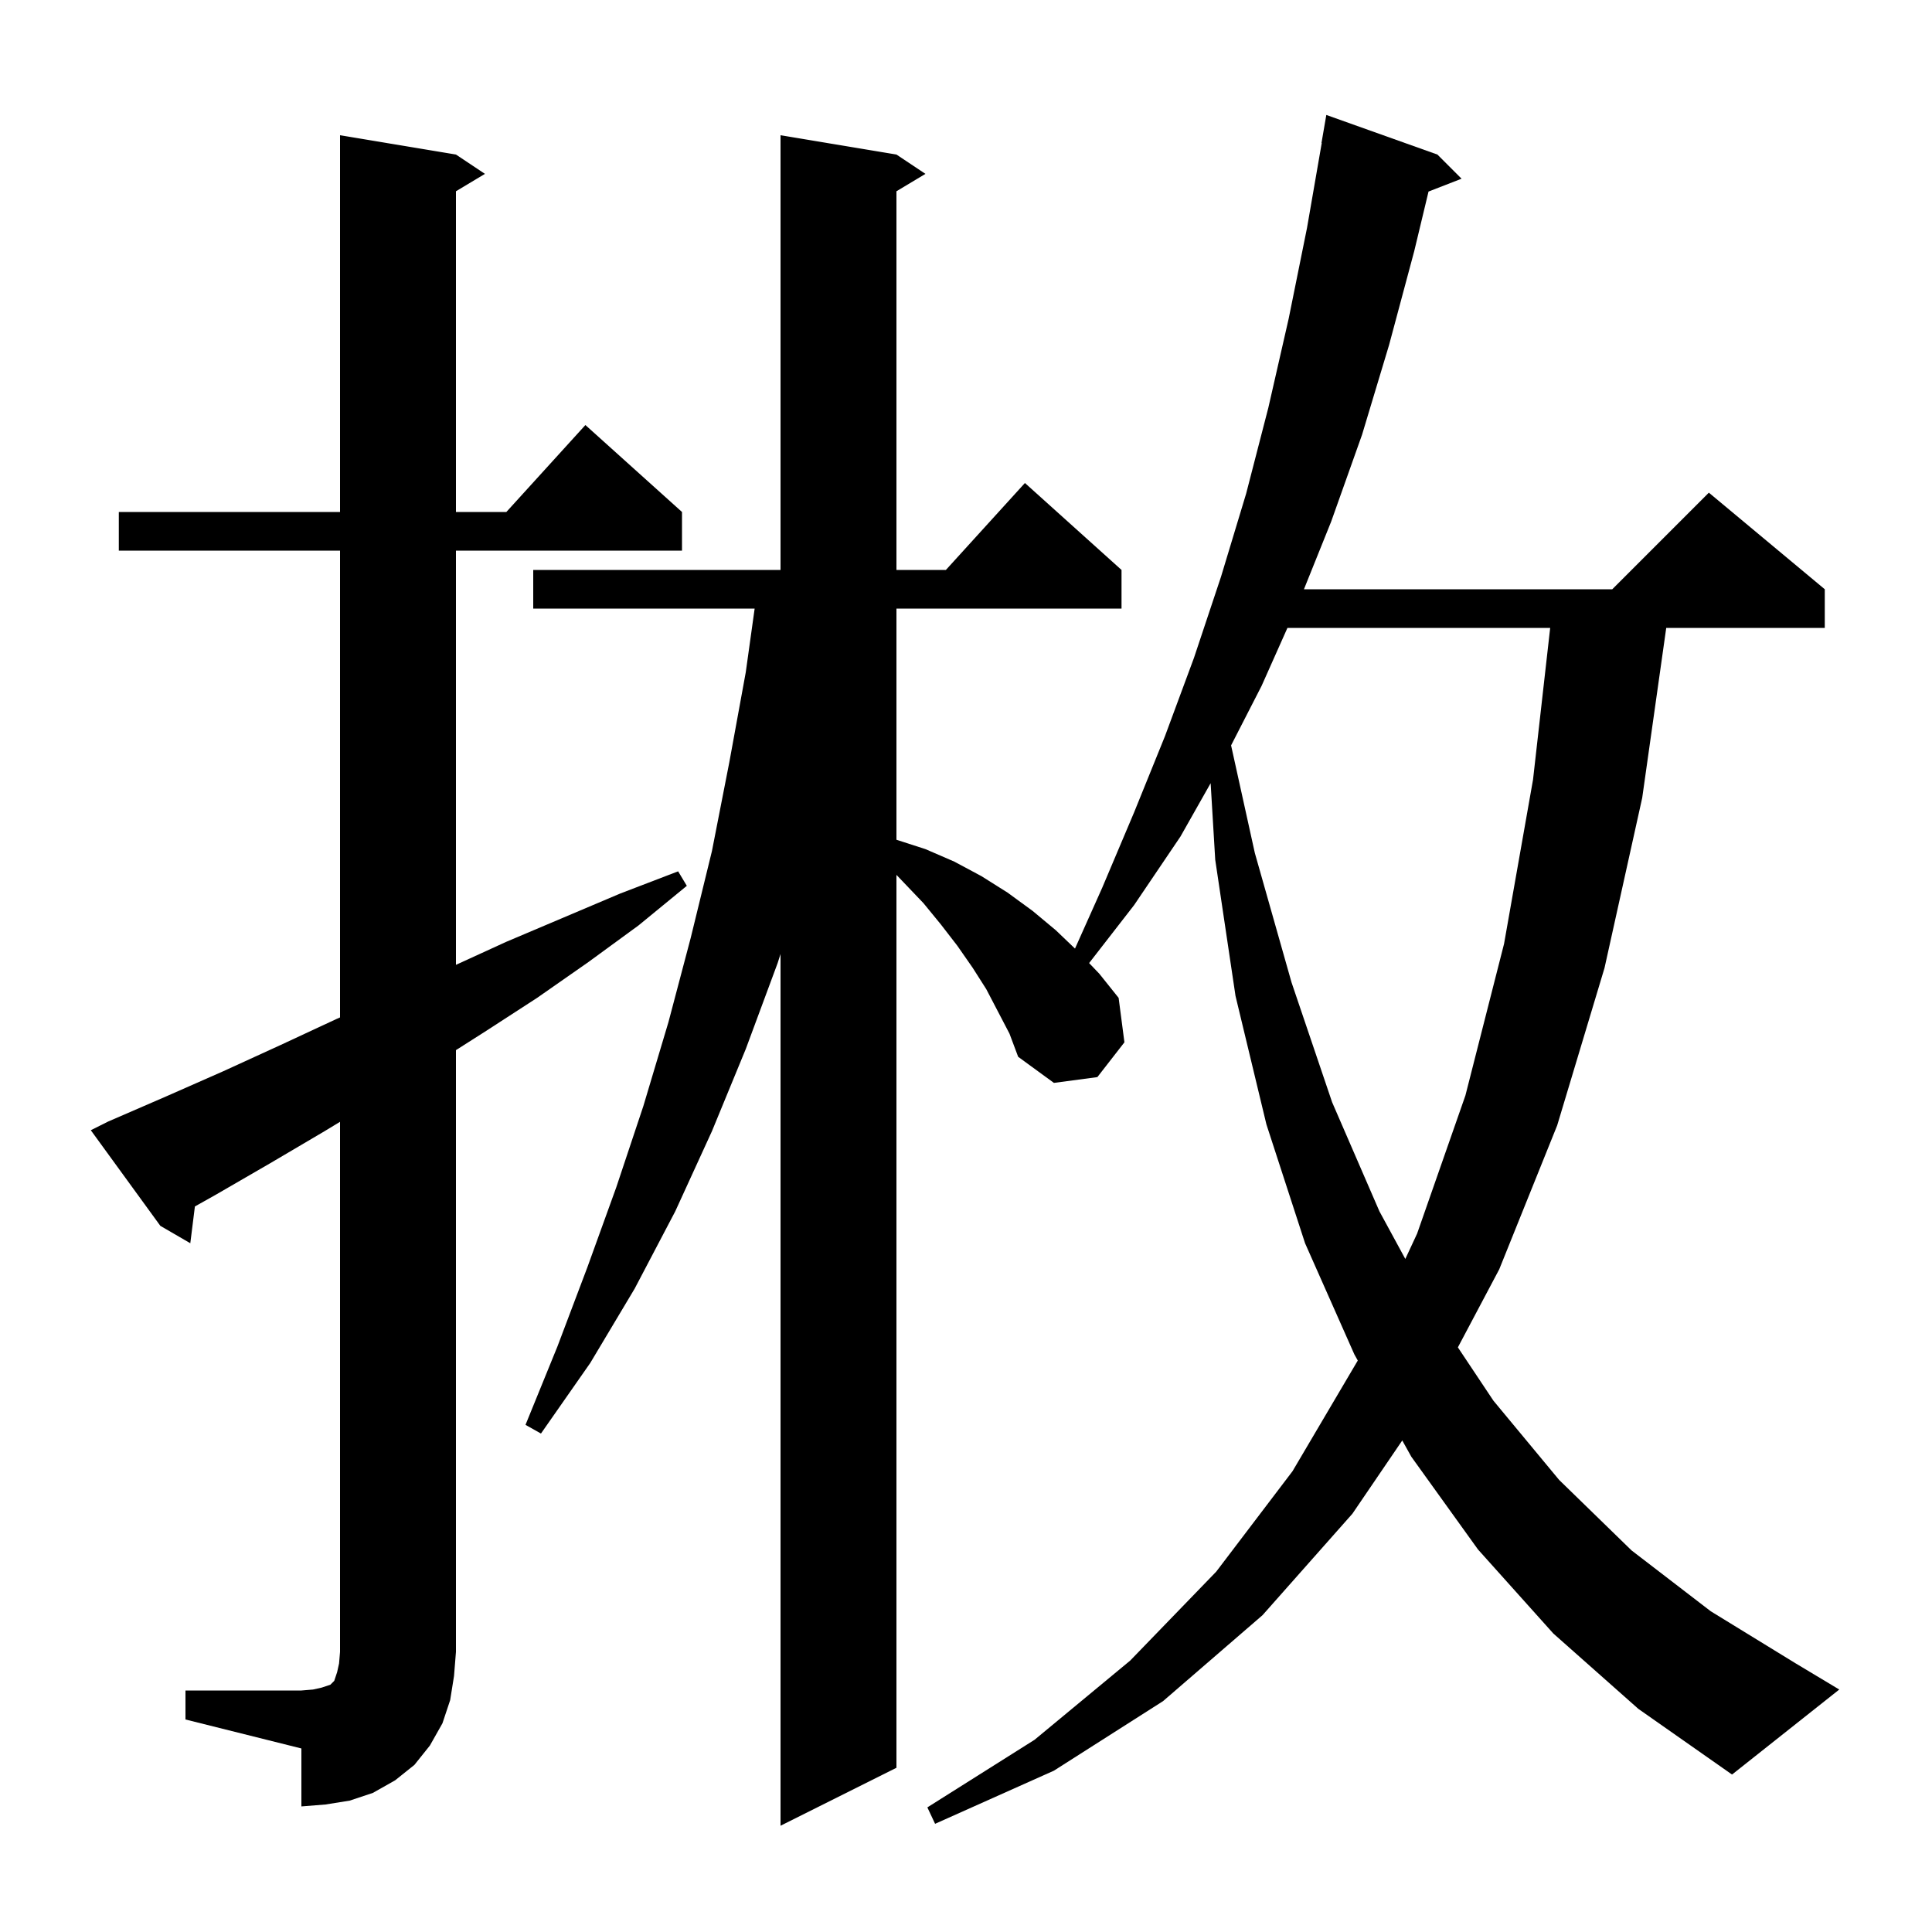 <svg xmlns="http://www.w3.org/2000/svg" xmlns:xlink="http://www.w3.org/1999/xlink" version="1.1" baseProfile="full" viewBox="0 0 200 200" width="200" height="200">
<g fill="black">
<path d="M 160.8 169.1 L 153.0 160.4 L 146.1 150.8 L 145.162 149.116 L 140.0 156.7 L 130.7 167.2 L 120.4 176.1 L 109.1 183.3 L 96.8 188.8 L 96.0 187.1 L 107.1 180.1 L 117.0 171.9 L 125.9 162.7 L 133.8 152.3 L 140.557 140.842 L 140.2 140.2 L 135.1 128.7 L 131.1 116.4 L 127.9 103.1 L 125.8 89.0 L 125.325 81.077 L 122.2 86.6 L 117.4 93.7 L 112.745 99.697 L 113.8 100.8 L 115.8 103.3 L 116.4 107.9 L 113.6 111.5 L 109.1 112.1 L 105.4 109.4 L 104.5 107.0 L 102.1 102.4 L 100.7 100.2 L 99.1 97.9 L 97.4 95.7 L 95.6 93.5 L 92.8 90.567 L 92.8 183.0 L 80.8 189.0 L 80.8 98.759 L 80.5 99.7 L 77.2 108.6 L 73.7 117.1 L 69.9 125.4 L 65.7 133.4 L 61.1 141.1 L 56.0 148.4 L 54.4 147.5 L 57.7 139.4 L 60.8 131.2 L 63.8 122.9 L 66.6 114.5 L 69.2 105.8 L 71.5 97.1 L 73.7 88.1 L 75.5 78.9 L 77.2 69.6 L 78.121 63.0 L 55.2 63.0 L 55.2 59.0 L 80.8 59.0 L 80.8 14.0 L 92.8 16.0 L 95.8 18.0 L 92.8 19.8 L 92.8 59.0 L 97.918 59.0 L 106.1 50.0 L 116.1 59.0 L 116.1 63.0 L 92.8 63.0 L 92.8 86.932 L 95.8 87.9 L 98.8 89.2 L 101.6 90.7 L 104.3 92.4 L 106.9 94.3 L 109.3 96.3 L 111.283 98.197 L 114.1 91.9 L 117.4 84.1 L 120.6 76.2 L 123.6 68.1 L 126.4 59.7 L 129.0 51.1 L 131.3 42.2 L 133.4 33.0 L 135.3 23.6 L 136.826 14.803 L 136.8 14.8 L 137.3 11.9 L 148.8 16.0 L 151.3 18.5 L 147.881 19.83 L 146.4 26.0 L 143.8 35.7 L 141.0 45.0 L 137.8 54.0 L 134.984 61.0 L 166.9 61.0 L 176.9 51.0 L 188.9 61.0 L 188.9 65.0 L 172.488 65.0 L 170.0 82.6 L 166.1 100.2 L 161.2 116.5 L 155.2 131.4 L 150.919 139.479 L 154.6 145.0 L 161.4 153.2 L 168.9 160.5 L 177.1 166.8 L 185.9 172.2 L 190.4 174.9 L 179.3 183.7 L 169.6 176.9 Z M 19.2 175.0 L 31.2 175.0 L 32.4 174.9 L 33.3 174.7 L 34.2 174.4 L 34.6 174.0 L 34.9 173.1 L 35.1 172.2 L 35.2 171.0 L 35.2 116.129 L 33.6 117.1 L 28.0 120.4 L 22.3 123.7 L 20.176 124.892 L 19.7 128.7 L 16.6 126.9 L 9.4 117.0 L 11.2 116.1 L 17.2 113.5 L 23.1 110.9 L 29.0 108.2 L 34.8 105.5 L 35.2 105.324 L 35.2 57.0 L 12.3 57.0 L 12.3 53.0 L 35.2 53.0 L 35.2 14.0 L 47.2 16.0 L 50.2 18.0 L 47.2 19.8 L 47.2 53.0 L 52.418 53.0 L 60.6 44.0 L 70.6 53.0 L 70.6 57.0 L 47.2 57.0 L 47.2 99.88 L 52.4 97.5 L 64.2 92.5 L 70.2 90.2 L 71.1 91.7 L 66.1 95.8 L 60.9 99.6 L 55.6 103.3 L 50.2 106.8 L 47.2 108.709 L 47.2 171.0 L 47.0 173.5 L 46.6 176.0 L 45.8 178.4 L 44.5 180.7 L 42.9 182.7 L 40.9 184.3 L 38.6 185.6 L 36.2 186.4 L 33.7 186.8 L 31.2 187.0 L 31.2 181.0 L 19.2 178.0 Z M 133.275 65.0 L 130.6 71.0 L 127.442 77.162 L 129.9 88.3 L 133.7 101.7 L 137.9 114.1 L 142.8 125.4 L 145.478 130.326 L 146.7 127.7 L 151.7 113.4 L 155.7 97.7 L 158.7 80.7 L 160.474 65.0 Z " />
</g>
</svg>
